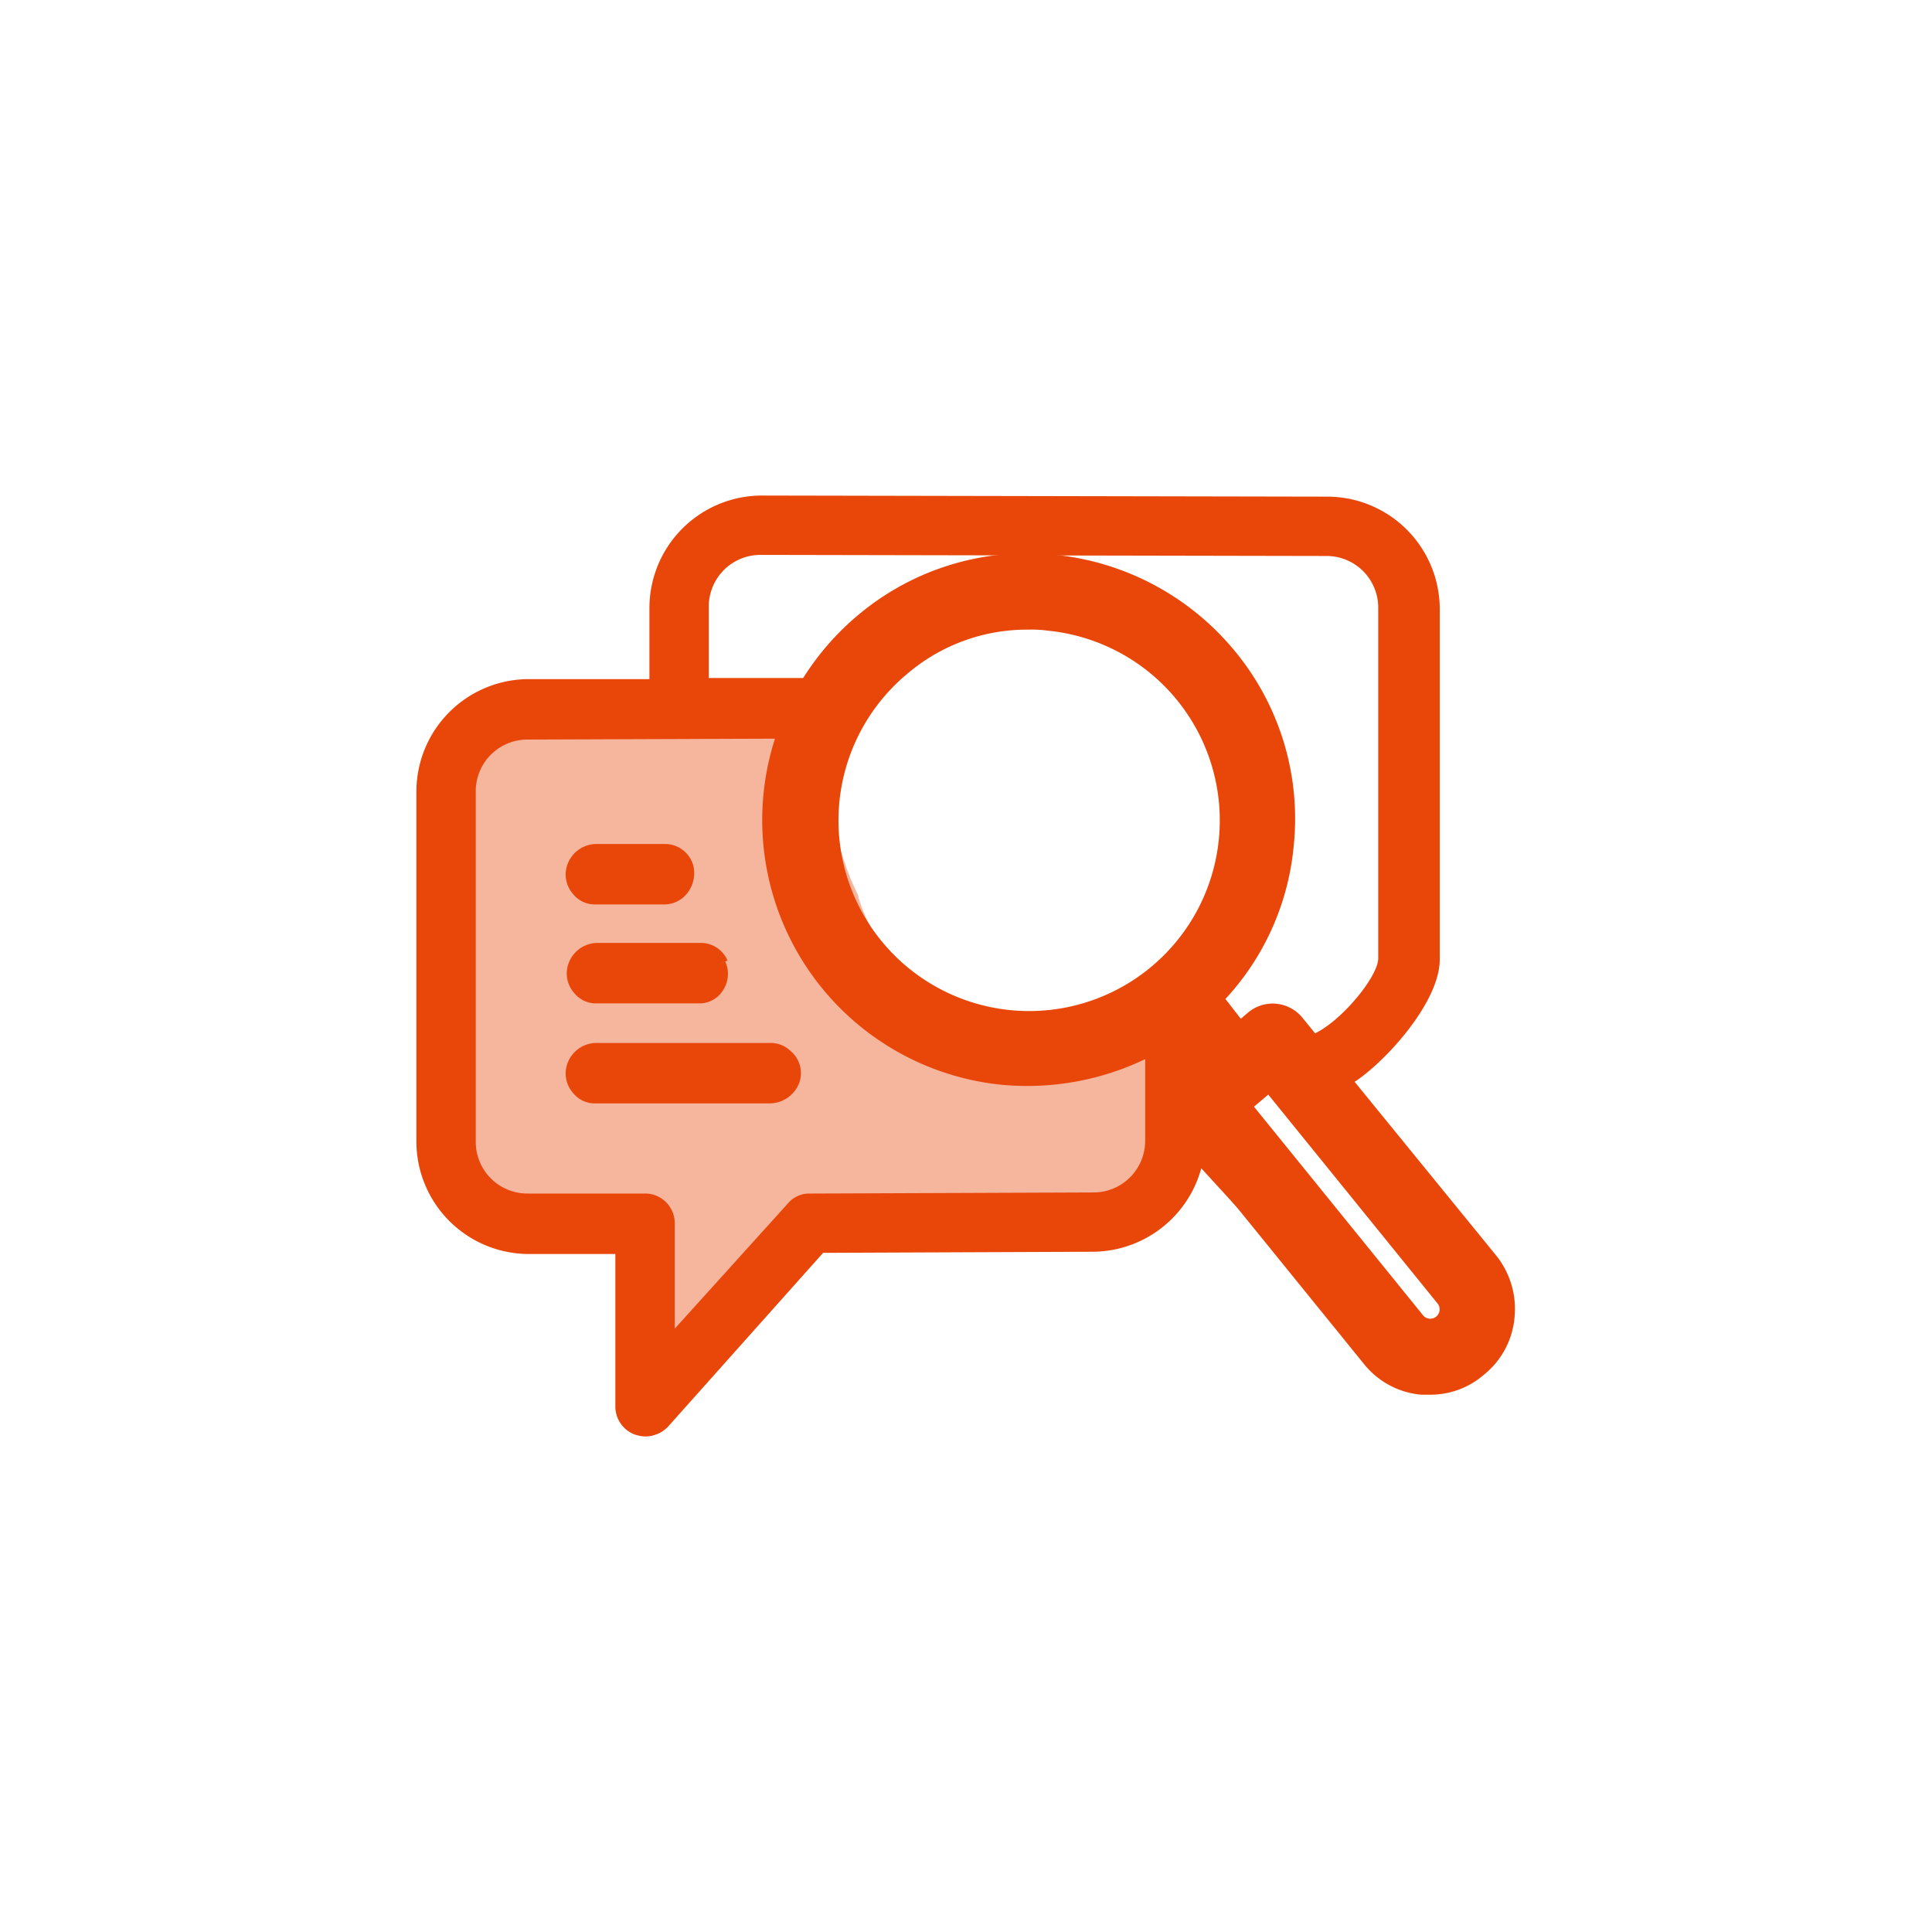 <svg xmlns="http://www.w3.org/2000/svg" xmlns:xlink="http://www.w3.org/1999/xlink" width="128" height="128" viewBox="0 0 128 128">
  <defs>
    <filter id="Rectangle_418" x="0" y="0" width="128" height="128" filterUnits="userSpaceOnUse">
      <feOffset dy="3" input="SourceAlpha"/>
      <feGaussianBlur stdDeviation="3" result="blur"/>
      <feFlood flood-opacity="0.051"/>
      <feComposite operator="in" in2="blur"/>
      <feComposite in="SourceGraphic"/>
    </filter>
    <clipPath id="clip-path">
      <rect id="Rectangle_417" data-name="Rectangle 417" width="74" height="74" transform="translate(-0.627 -0.627)" fill="#e9460a"/>
    </clipPath>
  </defs>
  <g id="Group_3333" data-name="Group 3333" transform="translate(-1177 -1897)">
    <g transform="matrix(1, 0, 0, 1, 1177, 1897)" filter="url(#Rectangle_418)">
      <rect id="Rectangle_418-2" data-name="Rectangle 418" width="110" height="110" rx="26" transform="translate(9 6)" fill="#fff"/>
    </g>
    <g id="svgexport-13" transform="translate(1204.627 1924.627)" clip-path="url(#clip-path)">
      <path id="Path_13076" data-name="Path 13076" d="M33.666,29.017A16.164,16.164,0,0,0,59.228,43.728l2.84,3.5-1.6,1.311a.953.953,0,0,0-.146,1.384l12.817,15.73a4.155,4.155,0,0,0,5.826.583,4.425,4.425,0,0,0,1.529-2.767,4.7,4.7,0,0,0-.874-3.059L66.729,44.747a.953.953,0,0,0-1.384-.146L63.67,45.985l-2.84-3.5a15.725,15.725,0,0,0,5.025-10.123,16.182,16.182,0,0,0-32.189-3.35ZM77.944,61.788a2.121,2.121,0,1,1-3.277,2.695l-12.235-15,3.35-2.695ZM63.816,32.148a14.131,14.131,0,1,1-12.6-15.512A14.186,14.186,0,0,1,63.816,32.148Z" transform="translate(-9.163 -4.005)" fill="#e9460a" stroke="#ff4b64" stroke-width="0"/>
      <path id="Path_13077" data-name="Path 13077" d="M71.137,68.2h-.583a5.473,5.473,0,0,1-3.787-2.039L53.95,50.358a2.539,2.539,0,0,1,.364-3.568l.437-.364-1.02-1.238a18.086,18.086,0,0,1-11,2.476A17.628,17.628,0,0,1,27,28.292a17.747,17.747,0,0,1,6.409-11.871,17.429,17.429,0,0,1,12.963-3.86A17.747,17.747,0,0,1,58.247,18.97a17.429,17.429,0,0,1,3.86,12.963,17.237,17.237,0,0,1-4.515,10.05l1.02,1.311.51-.437a2.539,2.539,0,0,1,3.568.364l12.817,15.73A5.65,5.65,0,0,1,76.745,63.1a5.473,5.473,0,0,1-2.039,3.787A5.4,5.4,0,0,1,71.137,68.2ZM59.485,49.12,70.7,62.957a.62.62,0,0,0,.947-.8L60.432,48.319l-.947.8ZM44.556,17.513a12.2,12.2,0,0,0-7.938,2.84,12.631,12.631,0,1,0,9.249-2.767A7.915,7.915,0,0,0,44.556,17.513ZM28.534,28.437l.437.073Zm-8.156,4.151H15.863a1.177,1.177,0,0,0-1.165,1.02,1.111,1.111,0,0,0,1.092,1.238H20.3a1.048,1.048,0,0,0,1.02-1.384.9.9,0,0,0-.947-.874Z" transform="translate(-4.032 -3.425)" fill="#e9460a" stroke="#ff4b64" stroke-width="0"/>
      <path id="Path_13078" data-name="Path 13078" d="M20.076,42.905H15.561A1.833,1.833,0,0,1,14.1,42.25a1.967,1.967,0,0,1-.51-1.529A2.051,2.051,0,0,1,15.634,38.9h4.515a1.946,1.946,0,0,1,1.893,1.457,2.163,2.163,0,0,1-.364,1.748,1.934,1.934,0,0,1-1.6.8Zm-4.442-2.185c-.146,0-.218.073-.291.218,0,.073,0,.146.073.146a.254.254,0,0,0,.146.073h4.515a.254.254,0,0,0,.146-.073.1.1,0,0,0,0-.146c0-.073-.073-.146-.218-.146h-4.37Zm6.7,5.68H15.561a1.177,1.177,0,0,0-1.165,1.02,1.111,1.111,0,0,0,1.092,1.238h6.773a1.1,1.1,0,0,0,1.02-1.529.877.877,0,0,0-.947-.728Z" transform="translate(-3.73 -10.611)" fill="#e9460a" stroke="#ff4b64" stroke-width="0"/>
      <path id="Path_13079" data-name="Path 13079" d="M22.434,51.905H15.661A1.833,1.833,0,0,1,14.2,51.25a1.967,1.967,0,0,1-.51-1.529A2.051,2.051,0,0,1,15.734,47.9h6.773a1.92,1.92,0,0,1,1.821,1.165l-.947.437.8-.364a1.961,1.961,0,0,1-.146,1.893,1.827,1.827,0,0,1-1.6.874Zm-6.773-2.185c-.146,0-.218.073-.291.218,0,.073,0,.146.073.146a.254.254,0,0,0,.146.073h6.773c.073,0,.146,0,.146-.073s.073-.146,0-.218a.157.157,0,0,0-.146-.146Z" transform="translate(-3.757 -13.056)" fill="#e9460a" stroke="#ff4b64" stroke-width="0"/>
      <g id="Group_2790" data-name="Group 2790" transform="translate(9.851 41.471)">
        <path id="Path_13080" data-name="Path 13080" d="M27.469,58.2H15.963A1.177,1.177,0,0,0,14.8,59.22a1.111,1.111,0,0,0,1.092,1.238H27.469a1.085,1.085,0,0,0,.728-1.893,1.159,1.159,0,0,0-.728-.364Z" transform="translate(-13.91 -57.326)" fill="#e9460a" stroke="#ff4b64" stroke-width="0"/>
        <path id="Path_13081" data-name="Path 13081" d="M27.14,61.005H15.561A1.833,1.833,0,0,1,14.1,60.35a1.967,1.967,0,0,1-.51-1.529A2.051,2.051,0,0,1,15.634,57H27.14a1.869,1.869,0,0,1,1.311.51,1.907,1.907,0,0,1,.583,2.185A2.117,2.117,0,0,1,27.14,61.005ZM15.634,58.821c-.146,0-.218.073-.291.218,0,.073,0,.146.073.146a.254.254,0,0,0,.146.073H27.14c.073,0,.146-.073.218-.146.073-.146,0-.218-.073-.218-.073-.073-.073-.073-.146-.073H15.634Z" transform="translate(-13.581 -57)" fill="#e9460a" stroke="#ff4b64" stroke-width="0"/>
      </g>
      <g id="Group_2791" data-name="Group 2791" transform="translate(-0.04 5.204)">
        <path id="Path_13082" data-name="Path 13082" d="M60.6,8.473,23.093,8.4a6.574,6.574,0,0,0-6.554,6.554v5.608H7.654A6.574,6.574,0,0,0,1.1,27.116V50.348a6.512,6.512,0,0,0,6.554,6.481h6.7v11a1.1,1.1,0,0,0,.728,1.02.792.792,0,0,0,.364.073,1.169,1.169,0,0,0,.8-.364L26.953,56.9l18.279-.073a6.559,6.559,0,0,0,6.554-6.481V50.2L56.3,55.154a19.459,19.459,0,0,1-.364-3.714l-4.151-4.515v-5.1A15.918,15.918,0,0,1,49.6,42.992v7.283a4.3,4.3,0,0,1-4.3,4.3l-18.789.073a1.169,1.169,0,0,0-.8.364l-9.1,9.977V55.737a1.12,1.12,0,0,0-1.092-1.092H7.727a4.3,4.3,0,0,1-4.3-4.3V27.116a4.3,4.3,0,0,1,4.3-4.3h19.59A6.94,6.94,0,0,1,28.7,20.635H18.8V15.027a4.3,4.3,0,0,1,4.3-4.3L60.6,10.8a4.3,4.3,0,0,1,4.3,4.3V38.331c0,2.039-3.568,5.535-5.462,6.045.073,0,.218.073.291.073a104082.839,104082.839,0,0,0,1.02.583.569.569,0,0,1,.291.291c.073,0,.146.073.218.073a1.589,1.589,0,0,1,.364.291c1.893-1.165,5.389-5.025,5.389-7.428V15.027A6.359,6.359,0,0,0,60.6,8.473Z" transform="translate(-0.299 -7.526)" fill="#e9460a" stroke="#ff4b64" stroke-width="0"/>
        <path id="Path_13083" data-name="Path 13083" d="M15.148,69.539a2.588,2.588,0,0,1-.728-.146,1.984,1.984,0,0,1-1.238-1.821V57.45H7.428A7.459,7.459,0,0,1,0,50.021V26.79a7.459,7.459,0,0,1,7.428-7.428h8.011V14.628A7.459,7.459,0,0,1,22.867,7.2l37.505.073A7.459,7.459,0,0,1,67.8,14.7V37.932c0,2.913-3.787,6.991-5.826,8.229l-.728.437-.51-.655-.073-.073c-.073,0-.073-.073-.146-.073l-.218-.146-.146-.146-.146-.146a1.592,1.592,0,0,0-.364-.218l-.146-.073L59.426,45c-.073-.073-.146-.073-.218-.146-.073,0-.146-.073-.218-.073l-3.641-.8,3.641-.947c1.821-.437,4.734-3.86,4.734-5.171V14.628A3.419,3.419,0,0,0,60.3,11.205l-37.505-.073a3.419,3.419,0,0,0-3.423,3.423v4.734H30.514l-1.457,1.529a5.7,5.7,0,0,0-1.238,1.893l-.218.583-20.246.073A3.419,3.419,0,0,0,3.933,26.79V50.021a3.419,3.419,0,0,0,3.423,3.423h7.792a1.958,1.958,0,0,1,1.966,1.966V62.4l7.5-8.3a1.833,1.833,0,0,1,1.457-.655l18.789-.073a3.419,3.419,0,0,0,3.423-3.423V42.011l.583-.218A13.911,13.911,0,0,0,50.905,40.7l1.384-.947v6.409l4.151,4.515v.364a20.636,20.636,0,0,0,.364,3.5l.655,3.2L52,51.769A7.492,7.492,0,0,1,44.861,57.3l-17.915.073L16.677,68.883a2.1,2.1,0,0,1-1.529.655ZM22.794,9.021a5.61,5.61,0,0,0-5.608,5.608v6.554H7.428A5.61,5.61,0,0,0,1.821,26.79V50.021a5.61,5.61,0,0,0,5.608,5.608H15V67.5c0,.073.073.146.146.218a.268.268,0,0,0,.218-.073L26.29,55.629l18.643-.073a5.61,5.61,0,0,0,5.608-5.608v-2.4l4.151,4.588v-.655L50.541,46.89V43.03l-.437.218v6.7a5.268,5.268,0,0,1-5.243,5.243l-18.789.073c-.073,0-.146,0-.146.073L15.366,66.99V55.411a.193.193,0,0,0-.218-.218H7.428a5.116,5.116,0,0,1-5.243-5.171V26.79a5.268,5.268,0,0,1,5.243-5.243l19.007-.073.218-.437h-9.03V14.483a5.268,5.268,0,0,1,5.243-5.243l37.505.073a5.268,5.268,0,0,1,5.243,5.243V38.661H65.47c-.51,1.821-2.549,3.933-4.3,5.171.073.073.218.146.291.218a.071.071,0,0,1,.073.073c1.821-1.384,4.442-4.588,4.442-6.336V14.7a5.61,5.61,0,0,0-5.608-5.608L22.794,9.021Z" transform="translate(0 -7.2)" fill="#e9460a" stroke="#ff4b64" stroke-width="0"/>
      </g>
      <g id="Group_2792" data-name="Group 2792" transform="translate(1.49 19.259)" opacity="0.4">
        <path id="Path_13084" data-name="Path 13084" d="M47.142,46.881c-3.714,3.35-10.123.8-13.546-1.821a11.469,11.469,0,0,1-4.005-5.9,18.435,18.435,0,0,1-1.6-11.871c0-.146.073-.218.073-.291l-15.876.583L4.9,27.437,2.5,30.423l.364,27.455a49.86,49.86,0,0,0,4.3,3.059c.218-.073,8.448-.146,8.448-.146l.364,12.016L27.406,60.791l21.7-.874,1.675-2.476.874-10.851-4.515.291Z" transform="translate(-2.209 -26.636)" fill="#e9460a" stroke="#ff4b64" stroke-width="0"/>
        <path id="Path_13085" data-name="Path 13085" d="M15.5,73.618l-.291-12.6c-3.132,0-7.574.073-8.011.146-.218.073-.583,0-4.661-3.132l-.146-.146L2.1,30.141l2.549-3.2,7.5.146L28.609,26.5l-.218.583c0,.073-.073.146-.073.218a18.313,18.313,0,0,0,1.529,11.652v.073a11.217,11.217,0,0,0,3.86,5.68c3.2,2.4,9.54,5.025,13.109,1.821l.073-.073,5.025-.364-.874,11.361-1.893,2.695-21.7.874L15.5,73.618Zm.437-13.4.218,11.506L27.079,60.218h.146l21.484-.874,1.529-2.185.8-10.268-3.86.291c-1.748,1.529-4.224,1.966-7.137,1.311a18.382,18.382,0,0,1-6.846-3.2,11.4,11.4,0,0,1-4.078-6.045,19.145,19.145,0,0,1-1.6-11.943l-15.366.583-7.137-.146L2.828,30.433,3.192,57.6A32.071,32.071,0,0,0,7.2,60.437c.655-.073,3.5-.146,8.448-.146l.291-.073Zm-8.812.218ZM7.2,60.437Z" transform="translate(-2.1 -26.5)" fill="#e9460a" stroke="#ff4b64" stroke-width="0"/>
      </g>
    </g>
  </g>
</svg>

